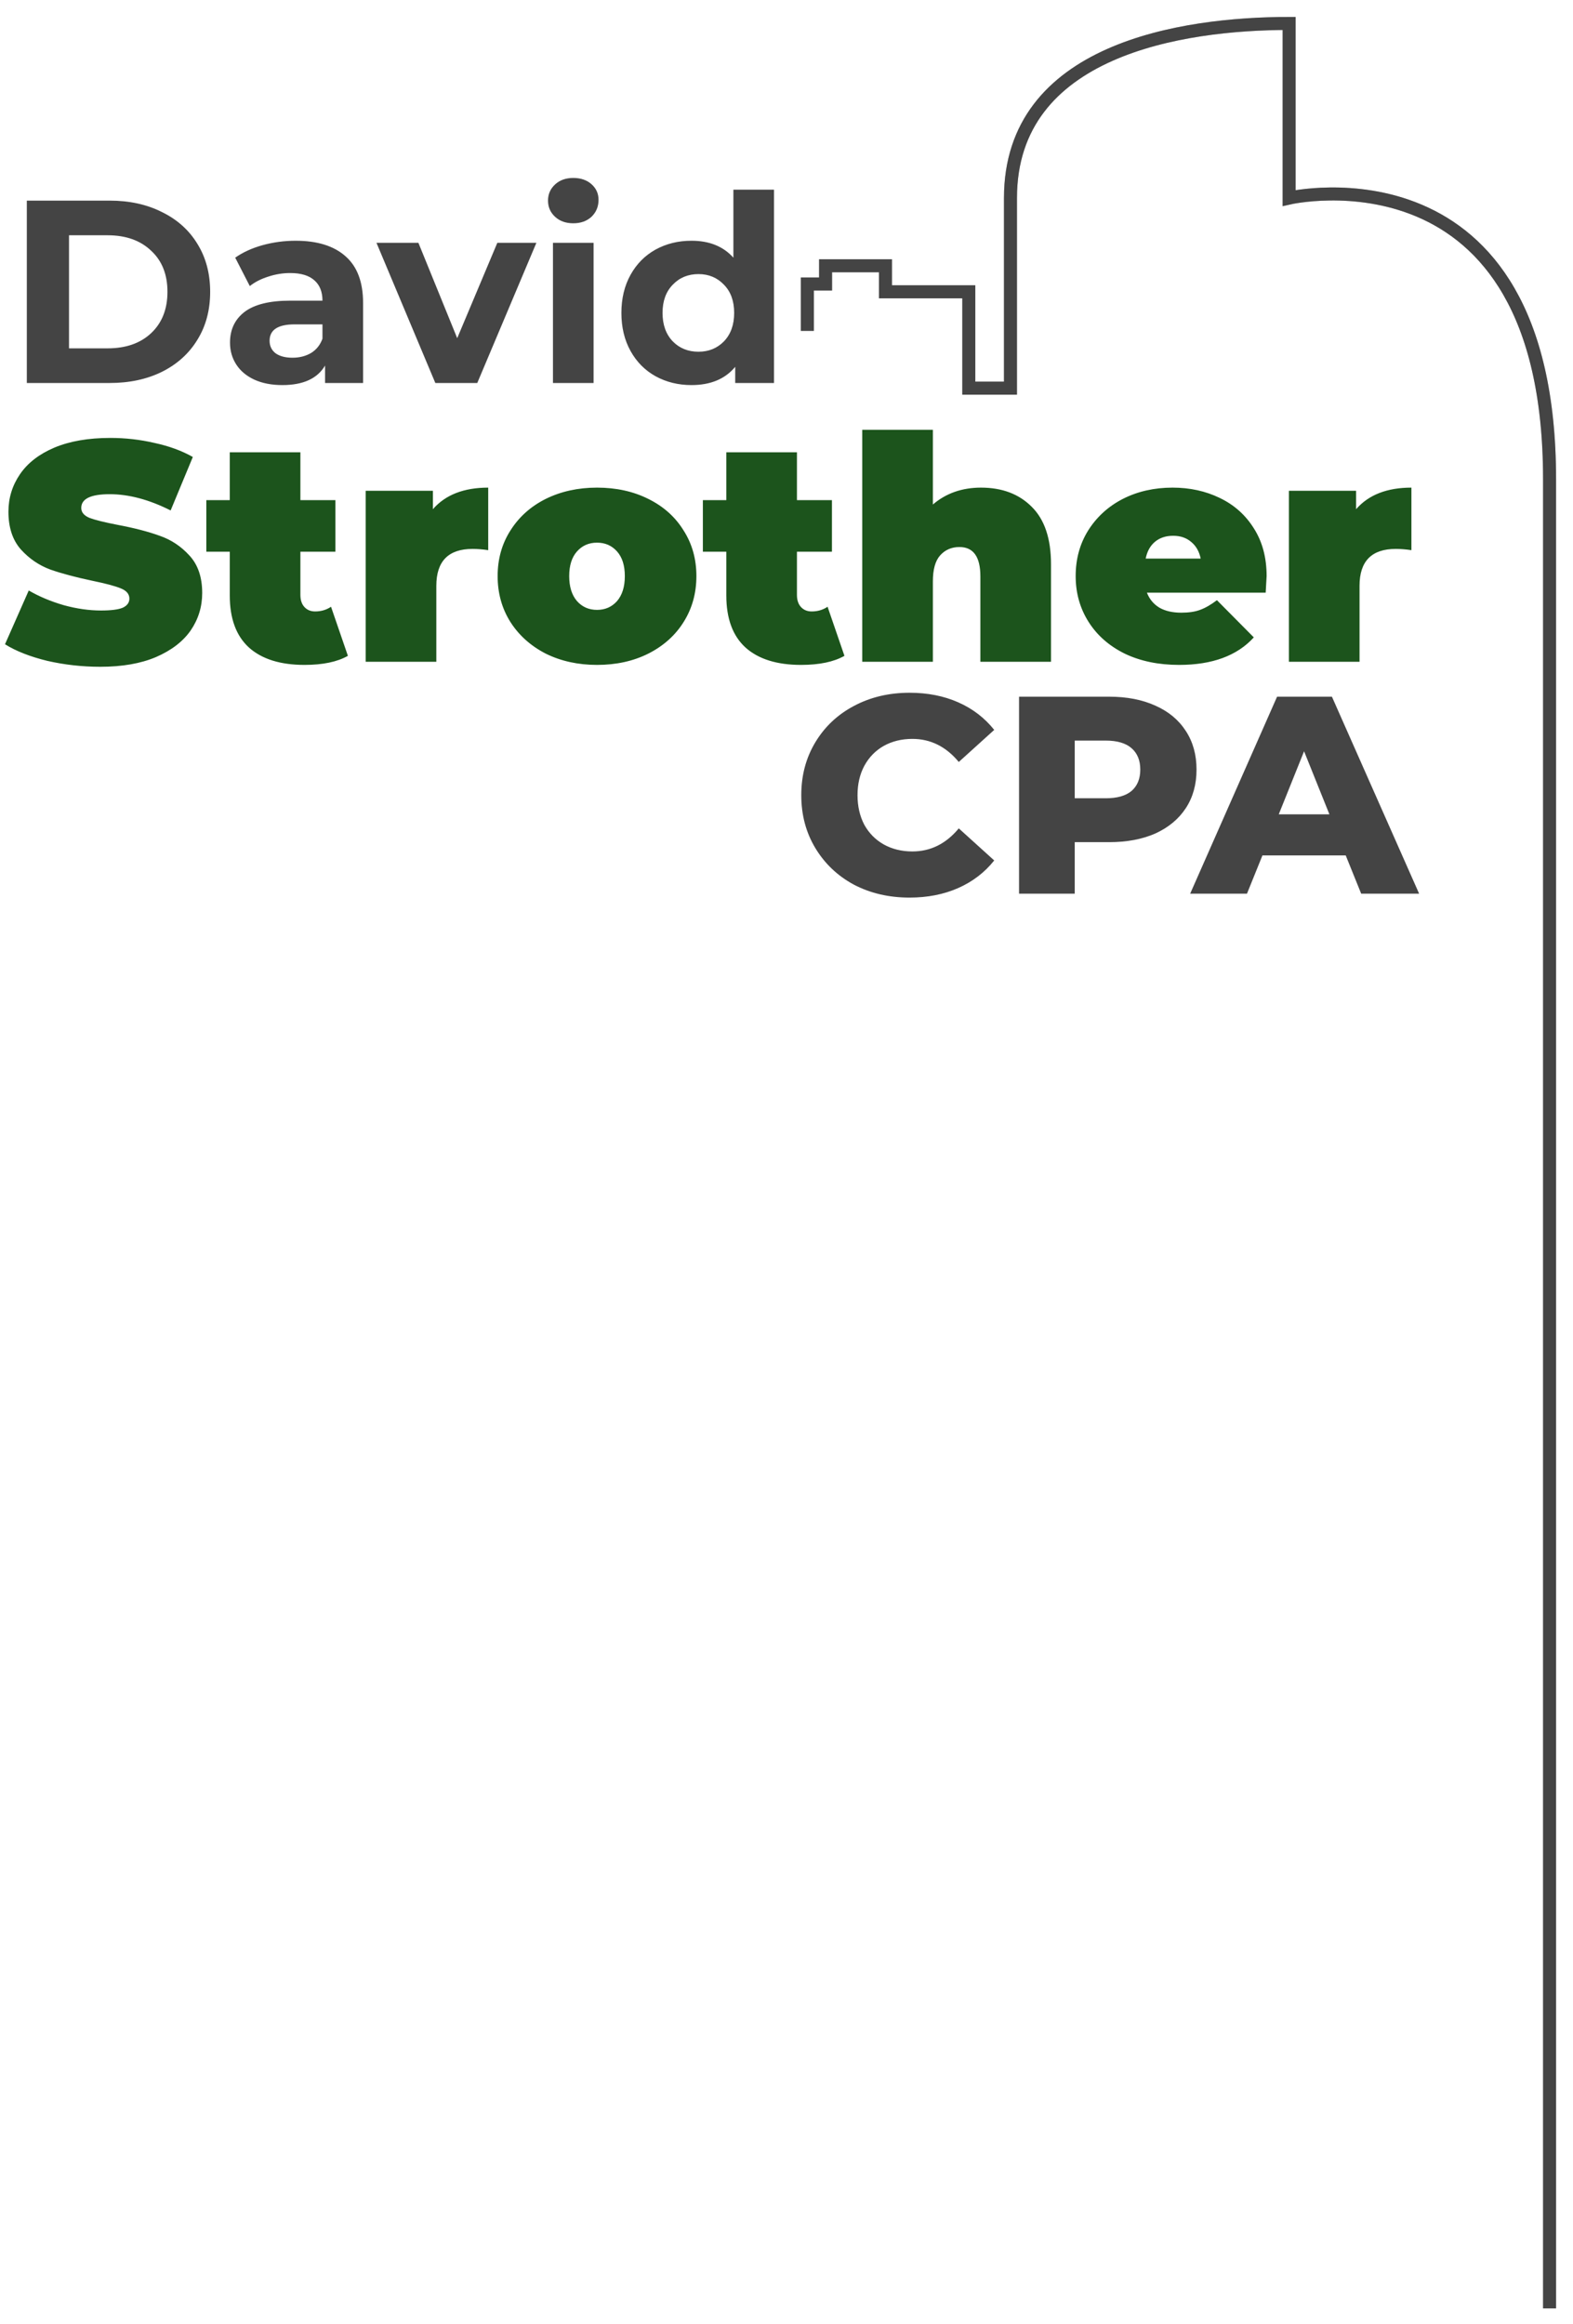 <svg width="302" height="446" viewBox="0 0 302 446" fill="none" xmlns="http://www.w3.org/2000/svg">
<g filter="url(#filter0_i_126:2)">
<path d="M19.26 123.96C15.78 123.96 12.38 123.58 9.06 122.82C5.78 122.02 3.08 120.96 0.96 119.64L5.52 109.32C7.52 110.48 9.76 111.42 12.24 112.14C14.72 112.82 17.1 113.16 19.38 113.16C21.34 113.16 22.74 112.98 23.58 112.62C24.42 112.22 24.84 111.64 24.84 110.88C24.84 110 24.28 109.34 23.16 108.9C22.08 108.46 20.28 107.98 17.76 107.46C14.52 106.78 11.82 106.06 9.66 105.3C7.5 104.5 5.62 103.22 4.02 101.46C2.42 99.66 1.62 97.24 1.62 94.2C1.62 91.56 2.36 89.16 3.84 87C5.32 84.84 7.52 83.14 10.44 81.9C13.4 80.66 16.98 80.04 21.18 80.04C24.06 80.04 26.88 80.36 29.64 81C32.44 81.6 34.9 82.5 37.02 83.7L32.76 93.96C28.64 91.88 24.74 90.84 21.06 90.84C17.42 90.84 15.6 91.72 15.6 93.48C15.6 94.32 16.14 94.96 17.22 95.4C18.3 95.8 20.08 96.24 22.56 96.72C25.76 97.32 28.46 98.02 30.66 98.82C32.86 99.58 34.76 100.84 36.36 102.6C38 104.36 38.82 106.76 38.82 109.8C38.82 112.44 38.08 114.84 36.6 117C35.12 119.12 32.9 120.82 29.94 122.1C27.02 123.34 23.46 123.96 19.26 123.96ZM66.793 121.86C64.753 123.02 61.973 123.6 58.453 123.6C53.853 123.6 50.313 122.5 47.833 120.3C45.353 118.06 44.113 114.72 44.113 110.28V101.88H39.613V91.98H44.113V82.8H57.673V91.98H64.393V101.88H57.673V110.16C57.673 111.16 57.933 111.94 58.453 112.5C58.973 113.06 59.653 113.34 60.493 113.34C61.653 113.34 62.673 113.04 63.553 112.44L66.793 121.86ZM83.111 93.72C85.511 90.96 89.051 89.58 93.731 89.58V101.58C92.651 101.42 91.651 101.34 90.731 101.34C86.091 101.34 83.771 103.7 83.771 108.42V123H70.211V90.18H83.111V93.72ZM114.621 123.6C110.981 123.6 107.701 122.88 104.781 121.44C101.901 119.96 99.641 117.94 98.001 115.38C96.361 112.78 95.541 109.84 95.541 106.56C95.541 103.28 96.361 100.36 98.001 97.8C99.641 95.2 101.901 93.18 104.781 91.74C107.701 90.3 110.981 89.58 114.621 89.58C118.301 89.58 121.581 90.3 124.461 91.74C127.381 93.18 129.641 95.2 131.241 97.8C132.881 100.36 133.701 103.28 133.701 106.56C133.701 109.84 132.881 112.78 131.241 115.38C129.641 117.94 127.381 119.96 124.461 121.44C121.581 122.88 118.301 123.6 114.621 123.6ZM114.621 113.04C116.181 113.04 117.461 112.48 118.461 111.36C119.461 110.2 119.961 108.6 119.961 106.56C119.961 104.52 119.461 102.94 118.461 101.82C117.461 100.7 116.181 100.14 114.621 100.14C113.061 100.14 111.781 100.7 110.781 101.82C109.781 102.94 109.281 104.52 109.281 106.56C109.281 108.6 109.781 110.2 110.781 111.36C111.781 112.48 113.061 113.04 114.621 113.04ZM162.125 121.86C160.085 123.02 157.305 123.6 153.785 123.6C149.185 123.6 145.645 122.5 143.165 120.3C140.685 118.06 139.445 114.72 139.445 110.28V101.88H134.945V91.98H139.445V82.8H153.005V91.98H159.725V101.88H153.005V110.16C153.005 111.16 153.265 111.94 153.785 112.5C154.305 113.06 154.985 113.34 155.825 113.34C156.985 113.34 158.005 113.04 158.885 112.44L162.125 121.86ZM188.343 89.58C192.383 89.58 195.623 90.8 198.063 93.24C200.543 95.68 201.783 99.36 201.783 104.28V123H188.223V106.62C188.223 102.86 186.883 100.98 184.203 100.98C182.683 100.98 181.443 101.52 180.483 102.6C179.563 103.64 179.103 105.3 179.103 107.58V123H165.543V78.48H179.103V92.82C181.623 90.66 184.703 89.58 188.343 89.58ZM243.178 106.56C243.178 106.76 243.118 107.82 242.998 109.74H220.198C220.678 110.98 221.478 111.94 222.598 112.62C223.718 113.26 225.118 113.58 226.798 113.58C228.238 113.58 229.438 113.4 230.398 113.04C231.398 112.68 232.478 112.06 233.638 111.18L240.718 118.32C237.518 121.84 232.738 123.6 226.378 123.6C222.418 123.6 218.938 122.88 215.938 121.44C212.938 119.96 210.618 117.92 208.978 115.32C207.338 112.72 206.518 109.8 206.518 106.56C206.518 103.28 207.318 100.36 208.918 97.8C210.558 95.2 212.778 93.18 215.578 91.74C218.418 90.3 221.598 89.58 225.118 89.58C228.438 89.58 231.458 90.24 234.178 91.56C236.938 92.88 239.118 94.82 240.718 97.38C242.358 99.94 243.178 103 243.178 106.56ZM225.238 98.82C223.838 98.82 222.678 99.2 221.758 99.96C220.838 100.72 220.238 101.8 219.958 103.2H230.518C230.238 101.84 229.638 100.78 228.718 100.02C227.798 99.22 226.638 98.82 225.238 98.82ZM260.357 93.72C262.757 90.96 266.297 89.58 270.977 89.58V101.58C269.897 101.42 268.897 101.34 267.977 101.34C263.337 101.34 261.017 103.7 261.017 108.42V123H247.457V90.18H260.357V93.72Z" fill="#1C541C"/>
</g>
<g filter="url(#filter1_d_126:2)">
<path d="M4.15 37H20.05C23.85 37 27.2 37.733 30.1 39.2C33.033 40.633 35.3 42.667 36.9 45.3C38.533 47.933 39.35 51 39.35 54.5C39.35 58 38.533 61.067 36.9 63.7C35.3 66.333 33.033 68.383 30.1 69.85C27.2 71.283 23.85 72 20.05 72H4.15V37ZM19.65 65.35C23.15 65.35 25.933 64.383 28 62.45C30.1 60.483 31.15 57.833 31.15 54.5C31.15 51.167 30.1 48.533 28 46.6C25.933 44.633 23.15 43.65 19.65 43.65H12.25V65.35H19.65ZM55.759 44.7C59.925 44.7 63.125 45.7 65.359 47.7C67.592 49.667 68.709 52.65 68.709 56.65V72H61.409V68.65C59.942 71.15 57.209 72.4 53.209 72.4C51.142 72.4 49.342 72.05 47.809 71.35C46.309 70.65 45.159 69.683 44.359 68.45C43.559 67.217 43.159 65.817 43.159 64.25C43.159 61.75 44.092 59.783 45.959 58.35C47.859 56.917 50.775 56.2 54.709 56.2H60.909C60.909 54.5 60.392 53.2 59.359 52.3C58.325 51.367 56.775 50.9 54.709 50.9C53.275 50.9 51.859 51.133 50.459 51.6C49.092 52.033 47.925 52.633 46.959 53.4L44.159 47.95C45.625 46.917 47.375 46.117 49.409 45.55C51.475 44.983 53.592 44.7 55.759 44.7ZM55.159 67.15C56.492 67.15 57.675 66.85 58.709 66.25C59.742 65.617 60.475 64.7 60.909 63.5V60.75H55.559C52.359 60.75 50.759 61.8 50.759 63.9C50.759 64.9 51.142 65.7 51.909 66.3C52.709 66.867 53.792 67.15 55.159 67.15ZM101.98 45.1L90.63 72H82.58L71.28 45.1H79.33L86.78 63.4L94.48 45.1H101.98ZM105.163 45.1H112.963V72H105.163V45.1ZM109.063 41.35C107.629 41.35 106.463 40.933 105.563 40.1C104.663 39.267 104.213 38.233 104.213 37C104.213 35.767 104.663 34.733 105.563 33.9C106.463 33.067 107.629 32.65 109.063 32.65C110.496 32.65 111.663 33.05 112.563 33.85C113.463 34.65 113.913 35.65 113.913 36.85C113.913 38.15 113.463 39.233 112.563 40.1C111.663 40.933 110.496 41.35 109.063 41.35ZM147.602 34.9V72H140.152V68.9C138.218 71.233 135.418 72.4 131.752 72.4C129.218 72.4 126.918 71.833 124.852 70.7C122.818 69.567 121.218 67.95 120.052 65.85C118.885 63.75 118.302 61.317 118.302 58.55C118.302 55.783 118.885 53.35 120.052 51.25C121.218 49.15 122.818 47.533 124.852 46.4C126.918 45.267 129.218 44.7 131.752 44.7C135.185 44.7 137.868 45.783 139.802 47.95V34.9H147.602ZM133.102 66C135.068 66 136.702 65.333 138.002 64C139.302 62.633 139.952 60.817 139.952 58.55C139.952 56.283 139.302 54.483 138.002 53.15C136.702 51.783 135.068 51.1 133.102 51.1C131.102 51.1 129.452 51.783 128.152 53.15C126.852 54.483 126.202 56.283 126.202 58.55C126.202 60.817 126.852 62.633 128.152 64C129.452 65.333 131.102 66 133.102 66Z" fill="#444444"/>
</g>
<g filter="url(#filter2_d_126:2)">
<path d="M173.626 170.756C169.666 170.756 166.102 169.928 162.934 168.272C159.802 166.58 157.336 164.24 155.536 161.252C153.736 158.264 152.836 154.88 152.836 151.1C152.836 147.32 153.736 143.936 155.536 140.948C157.336 137.96 159.802 135.638 162.934 133.982C166.102 132.29 169.666 131.444 173.626 131.444C177.082 131.444 180.196 132.056 182.968 133.28C185.74 134.504 188.044 136.268 189.88 138.572L183.076 144.728C180.628 141.776 177.658 140.3 174.166 140.3C172.114 140.3 170.278 140.75 168.658 141.65C167.074 142.55 165.832 143.828 164.932 145.484C164.068 147.104 163.636 148.976 163.636 151.1C163.636 153.224 164.068 155.114 164.932 156.77C165.832 158.39 167.074 159.65 168.658 160.55C170.278 161.45 172.114 161.9 174.166 161.9C177.658 161.9 180.628 160.424 183.076 157.472L189.88 163.628C188.044 165.932 185.74 167.696 182.968 168.92C180.196 170.144 177.082 170.756 173.626 170.756ZM211.927 132.2C215.347 132.2 218.317 132.776 220.837 133.928C223.357 135.044 225.301 136.664 226.669 138.788C228.037 140.876 228.721 143.342 228.721 146.186C228.721 149.03 228.037 151.496 226.669 153.584C225.301 155.672 223.357 157.292 220.837 158.444C218.317 159.56 215.347 160.118 211.927 160.118H205.339V170H194.647V132.2H211.927ZM211.279 151.694C213.475 151.694 215.131 151.226 216.247 150.29C217.363 149.318 217.921 147.95 217.921 146.186C217.921 144.422 217.363 143.054 216.247 142.082C215.131 141.11 213.475 140.624 211.279 140.624H205.339V151.694H211.279ZM257.362 162.656H241.378L238.408 170H227.5L244.186 132.2H254.716L271.456 170H260.332L257.362 162.656ZM254.23 154.772L249.37 142.676L244.51 154.772H254.23Z" fill="#444444"/>
</g>
<g filter="url(#filter3_d_126:2)">
<path d="M154 62V53H157.5V49.5H169V54.5H185V72.989H193V36.5C193 8 225.886 3 246.5 3V36.5C246.5 36.5 296.5 25 296.5 90.5C296.5 156 296.5 441.5 296.5 441.5" stroke="#C4C4C4" stroke-width="2.5"/>
<path d="M154 62V53H157.5V49.5H169V54.5H185V72.989H193V36.5C193 8 225.886 3 246.5 3V36.5C246.5 36.5 296.5 25 296.5 90.5C296.5 156 296.5 441.5 296.5 441.5" stroke="#444444" stroke-width="2.5"/>
</g>
<defs>
<filter id="filter0_i_126:2" x="0.96" y="78.48" width="270.017" height="48.48" filterUnits="userSpaceOnUse" color-interpolation-filters="sRGB">
<feFlood flood-opacity="0" result="BackgroundImageFix"/>
<feBlend mode="normal" in="SourceGraphic" in2="BackgroundImageFix" result="shape"/>
<feColorMatrix in="SourceAlpha" type="matrix" values="0 0 0 0 0 0 0 0 0 0 0 0 0 0 0 0 0 0 127 0" result="hardAlpha"/>
<feOffset dy="4"/>
<feGaussianBlur stdDeviation="1.5"/>
<feComposite in2="hardAlpha" operator="arithmetic" k2="-1" k3="1"/>
<feColorMatrix type="matrix" values="0 0 0 0 0.117 0 0 0 0 0.117 0 0 0 0 0.117 0 0 0 0.2 0"/>
<feBlend mode="normal" in2="shape" result="effect1_innerShadow_126:2"/>
</filter>
<filter id="filter1_d_126:2" x="2.15" y="31.15" width="149.452" height="45.75" filterUnits="userSpaceOnUse" color-interpolation-filters="sRGB">
<feFlood flood-opacity="0" result="BackgroundImageFix"/>
<feColorMatrix in="SourceAlpha" type="matrix" values="0 0 0 0 0 0 0 0 0 0 0 0 0 0 0 0 0 0 127 0" result="hardAlpha"/>
<feOffset dx="1" dy="1.5"/>
<feGaussianBlur stdDeviation="1.5"/>
<feComposite in2="hardAlpha" operator="out"/>
<feColorMatrix type="matrix" values="0 0 0 0 0 0 0 0 0 0 0 0 0 0 0 0 0 0 0.15 0"/>
<feBlend mode="normal" in2="BackgroundImageFix" result="effect1_dropShadow_126:2"/>
<feBlend mode="normal" in="SourceGraphic" in2="effect1_dropShadow_126:2" result="shape"/>
</filter>
<filter id="filter2_d_126:2" x="150.836" y="129.944" width="124.62" height="45.312" filterUnits="userSpaceOnUse" color-interpolation-filters="sRGB">
<feFlood flood-opacity="0" result="BackgroundImageFix"/>
<feColorMatrix in="SourceAlpha" type="matrix" values="0 0 0 0 0 0 0 0 0 0 0 0 0 0 0 0 0 0 127 0" result="hardAlpha"/>
<feOffset dx="1" dy="1.5"/>
<feGaussianBlur stdDeviation="1.5"/>
<feComposite in2="hardAlpha" operator="out"/>
<feColorMatrix type="matrix" values="0 0 0 0 0 0 0 0 0 0 0 0 0 0 0 0 0 0 0.15 0"/>
<feBlend mode="normal" in2="BackgroundImageFix" result="effect1_dropShadow_126:2"/>
<feBlend mode="normal" in="SourceGraphic" in2="effect1_dropShadow_126:2" result="shape"/>
</filter>
<filter id="filter3_d_126:2" x="150.75" y="0.25" width="151" height="445.75" filterUnits="userSpaceOnUse" color-interpolation-filters="sRGB">
<feFlood flood-opacity="0" result="BackgroundImageFix"/>
<feColorMatrix in="SourceAlpha" type="matrix" values="0 0 0 0 0 0 0 0 0 0 0 0 0 0 0 0 0 0 127 0" result="hardAlpha"/>
<feOffset dx="1" dy="1.5"/>
<feGaussianBlur stdDeviation="1.5"/>
<feComposite in2="hardAlpha" operator="out"/>
<feColorMatrix type="matrix" values="0 0 0 0 0 0 0 0 0 0 0 0 0 0 0 0 0 0 0.15 0"/>
<feBlend mode="normal" in2="BackgroundImageFix" result="effect1_dropShadow_126:2"/>
<feBlend mode="normal" in="SourceGraphic" in2="effect1_dropShadow_126:2" result="shape"/>
</filter>
</defs>
</svg>
